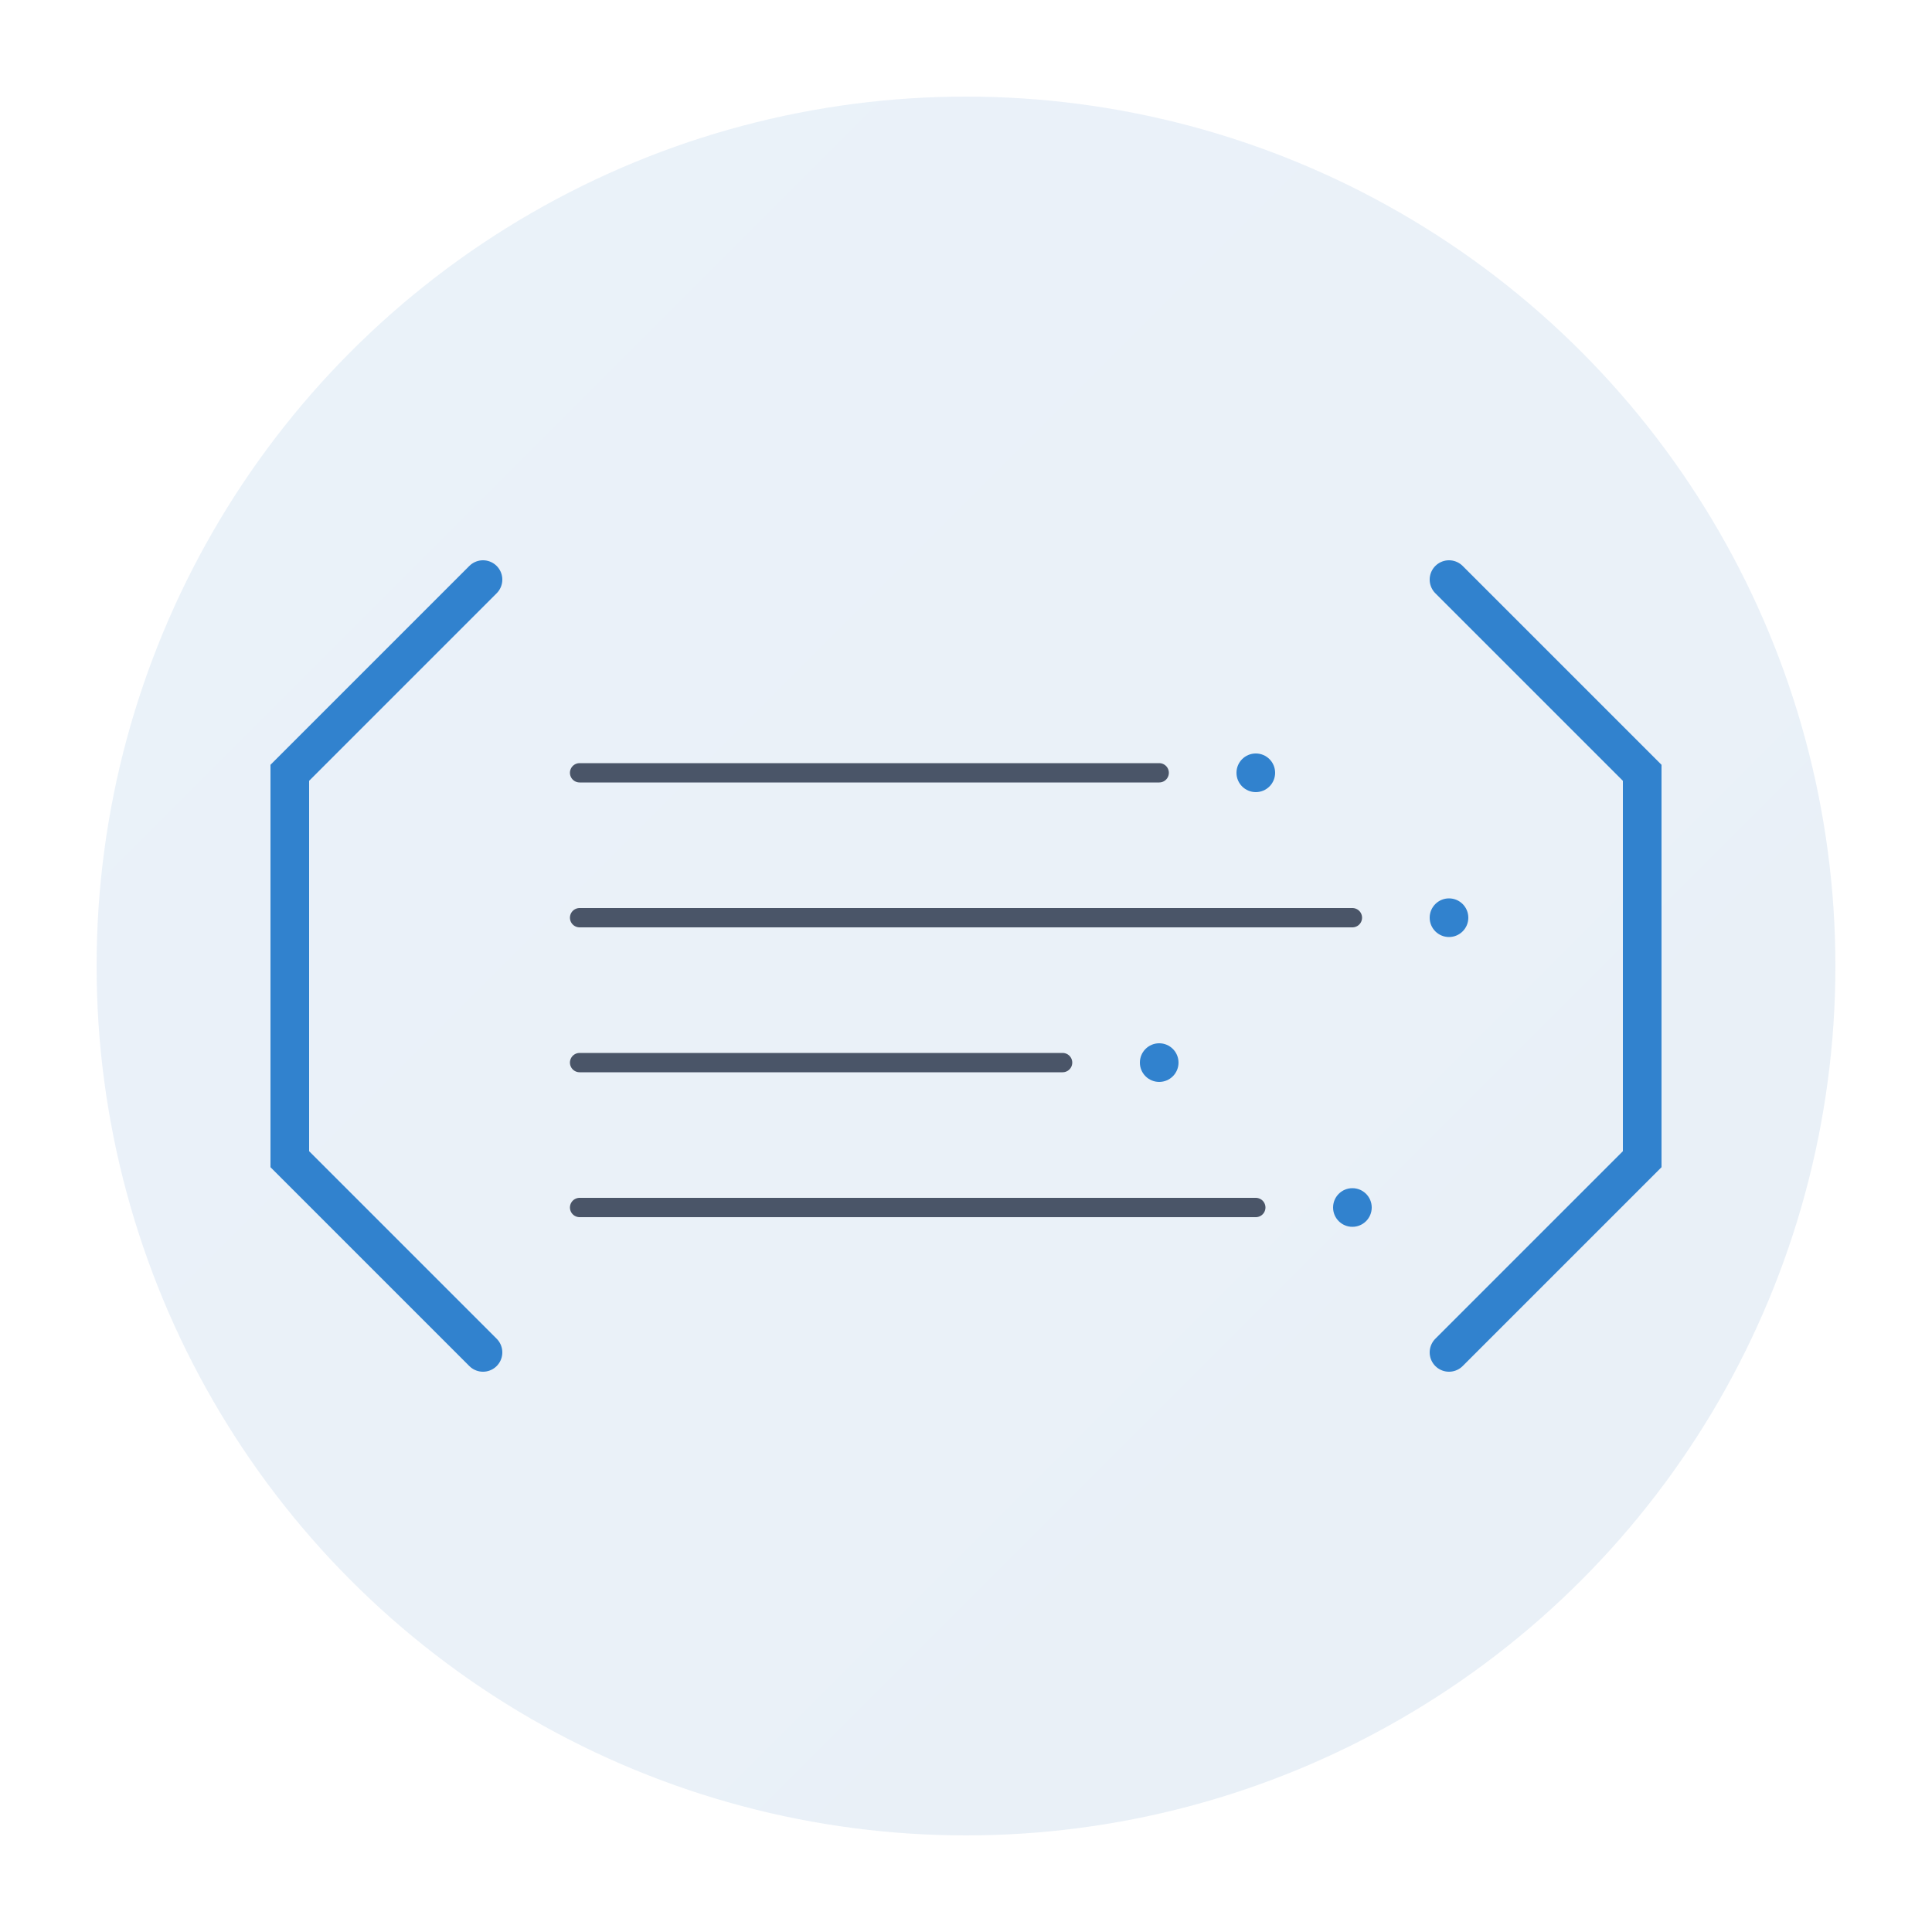 <svg xmlns="http://www.w3.org/2000/svg" width="200" height="200" viewBox="0 0 200 200">
  <defs>
    <linearGradient id="grad1" x1="0%" y1="0%" x2="100%" y2="100%">
      <stop offset="0%" style="stop-color:#3182ce;stop-opacity:1" />
      <stop offset="100%" style="stop-color:#2b6cb0;stop-opacity:1" />
    </linearGradient>
  </defs>
  
  <!-- Background circle -->
  <circle cx="100" cy="100" r="90" fill="url(#grad1)" opacity="0.1"/>
  
  <!-- Code brackets -->
  <path d="M50 60 L30 80 L30 120 L50 140" stroke="#3182ce" stroke-width="4" fill="none" stroke-linecap="round"/>
  <path d="M150 60 L170 80 L170 120 L150 140" stroke="#3182ce" stroke-width="4" fill="none" stroke-linecap="round"/>
  
  <!-- Code lines -->
  <line x1="60" y1="80" x2="120" y2="80" stroke="#4a5568" stroke-width="2" stroke-linecap="round"/>
  <line x1="60" y1="95" x2="140" y2="95" stroke="#4a5568" stroke-width="2" stroke-linecap="round"/>
  <line x1="60" y1="110" x2="110" y2="110" stroke="#4a5568" stroke-width="2" stroke-linecap="round"/>
  <line x1="60" y1="125" x2="130" y2="125" stroke="#4a5568" stroke-width="2" stroke-linecap="round"/>
  
  <!-- Decorative dots -->
  <circle cx="130" cy="80" r="2" fill="#3182ce"/>
  <circle cx="150" cy="95" r="2" fill="#3182ce"/>
  <circle cx="120" cy="110" r="2" fill="#3182ce"/>
  <circle cx="140" cy="125" r="2" fill="#3182ce"/>
</svg>
